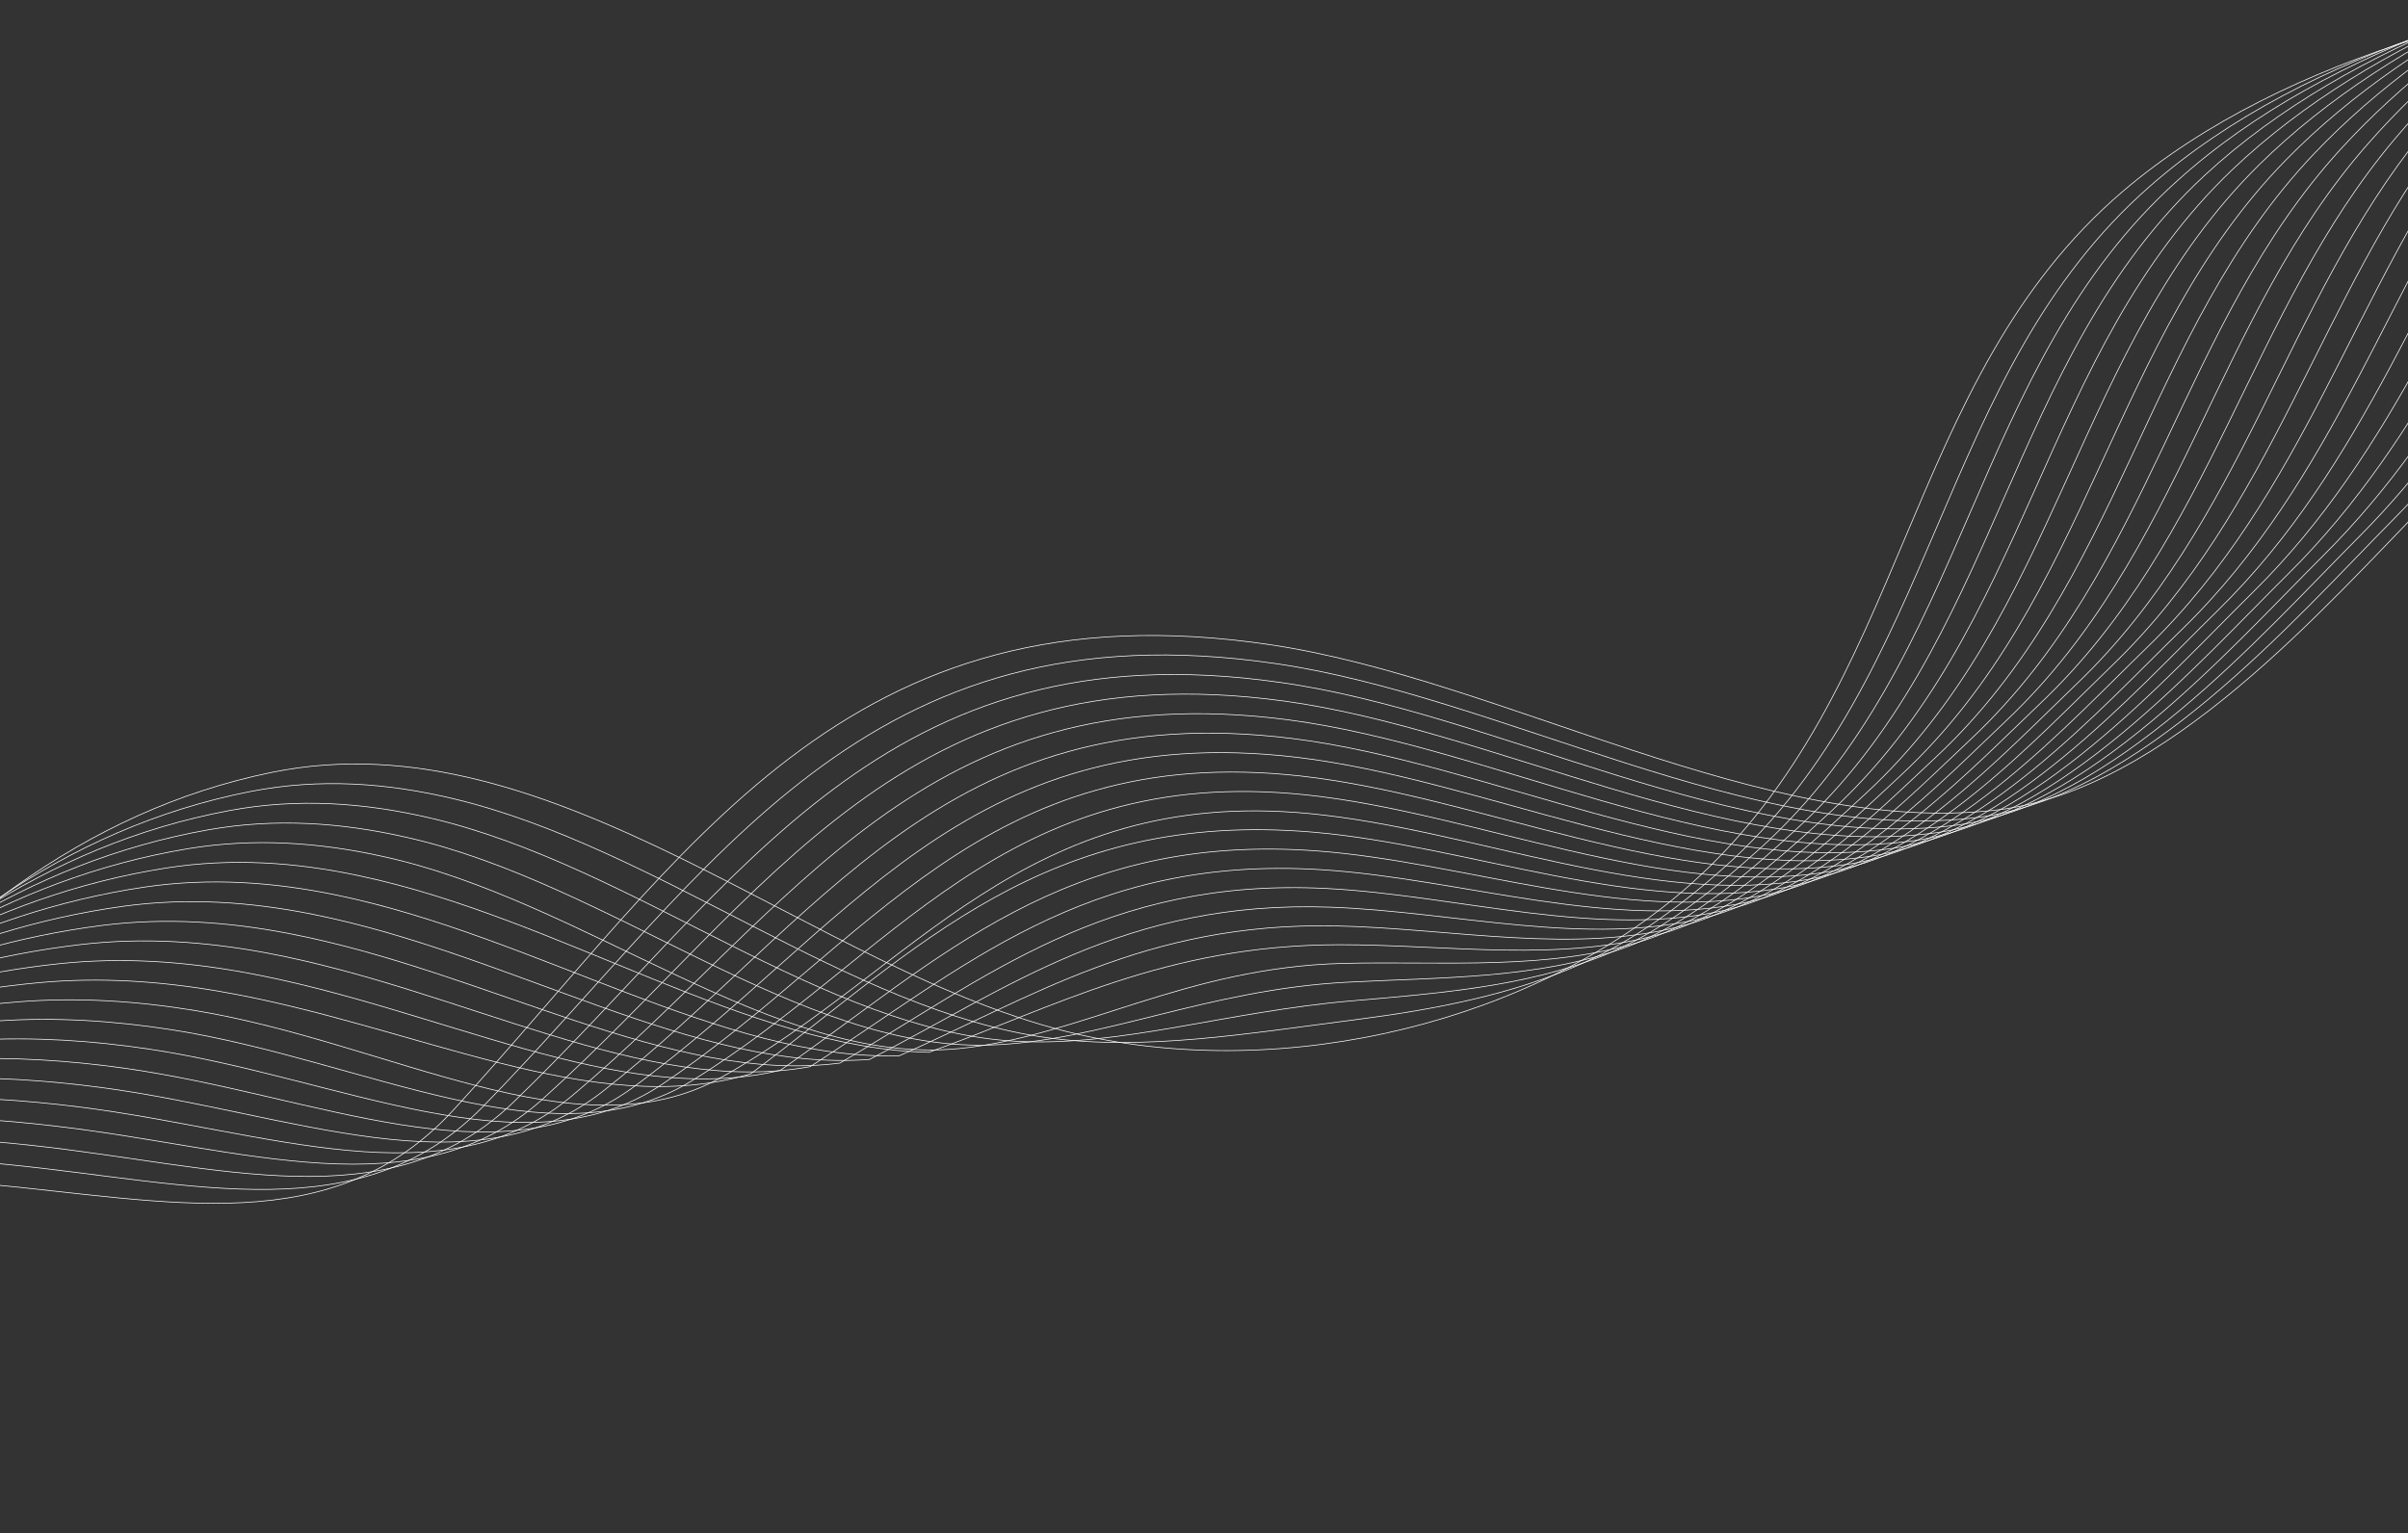 <svg width="1920" height="1223" viewBox="0 0 1920 1223" fill="none" xmlns="http://www.w3.org/2000/svg">
<rect x="0" y="0" width="1920" height="1223" fill="#333333" stroke="none"/>
<g style="mix-blend-mode:overlay">
<path d="M-780.782 809.48C-557.344 955.023 -274.772 920.224 -12.696 944.156C135.541 957.717 265.108 990.194 361.58 885.239C548.361 682.08 672.852 463.347 1013.57 514.308C1198.46 541.955 1407.07 668.086 1592.89 645.919C1727.72 629.85 1853.14 484.307 1936.42 399.601C2115.96 217.03 2179.3 -19.35 2264.97 -244.522" stroke="white" stroke-width="0.55" stroke-miterlimit="10"/>
<path d="M2261.87 -233.841C2216.36 -135.512 2174.26 -33.282 2127.07 68.112C2070.11 190.528 2009.67 311.891 1908.4 414.183C1827.47 495.948 1706.57 635.795 1576.39 652.018C1397.04 674.34 1195.77 555.082 1016.97 529.23C688.92 481.366 570.157 693.009 385.326 882.329C287.678 982.33 155.046 943.568 6.066 928.769C-35.73 924.558 -78.052 922.175 -120.622 920.998C-348.952 914.806 -576.137 935.394 -761.401 829.078" stroke="white" stroke-width="0.55" stroke-miterlimit="10"/>
<path d="M2258.72 -223.16C2206.73 -129.01 2156.83 -29.412 2105.31 72.353C2042.58 196.317 1985.06 323.625 1880.29 428.796C1801.75 507.62 1685.34 641.801 1559.79 658.148C1386.94 680.625 1192.95 568.24 1020.29 544.215C704.865 499.416 591.458 703.907 408.949 879.481C310.001 974.683 174.427 929.512 24.704 913.444C-17.68 908.8 -60.621 906.323 -103.842 905.797C-335.856 903.01 -559.975 938.707 -742.175 848.799" stroke="white" stroke-width="0.55" stroke-miterlimit="10"/>
<path d="M2255.59 -212.509C2197.11 -122.54 2139.4 -25.573 2083.61 76.533C2015.06 202.045 1960.54 335.328 1852.24 443.347C1776.11 519.292 1664.16 647.745 1543.29 664.216C1376.91 686.848 1190.19 581.676 1023.69 559.107C720.839 518.023 612.448 714.619 432.664 876.571C332.199 967.067 193.931 915.394 43.435 898.057C0.462 892.948 -43.068 890.41 -86.938 890.503C-322.636 891.091 -543.66 941.958 -722.856 868.397" stroke="white" stroke-width="0.55" stroke-miterlimit="10"/>
<path d="M2252.46 -201.828C2187.51 -116.038 2121.94 -21.734 2061.9 80.775C1987.51 207.834 1936.02 347.093 1824.22 457.96C1750.54 531.026 1643.01 653.72 1526.79 670.377C1366.88 693.163 1187.5 594.989 1027.1 574.091C736.877 536.289 633.007 725.269 456.411 873.722C354.212 959.636 213.406 901.648 62.197 882.732C18.636 877.283 -25.482 874.558 -70.002 875.27C-309.416 879.264 -527.312 945.271 -703.475 888.057" stroke="white" stroke-width="0.55" stroke-miterlimit="10"/>
<path d="M2249.33 -191.178C2177.91 -109.567 2104.44 -17.895 2040.2 84.985C1959.92 213.562 1911.53 358.826 1796.17 472.511C1724.97 542.729 1621.84 659.665 1510.26 676.445C1356.82 699.355 1184.74 608.209 1030.47 589.014C752.852 554.494 653.068 735.671 480.094 870.843C375.945 952.237 232.848 887.623 80.896 867.375C36.747 861.493 -7.99 858.676 -53.13 860.038C-296.227 867.406 -511.059 948.552 -684.156 907.716" stroke="white" stroke-width="0.55" stroke-miterlimit="10"/>
<path d="M2246.21 -180.497C2168.28 -103.097 2086.92 -14.087 2018.47 89.227C1932.27 219.321 1887.01 370.591 1768.09 487.125C1699.36 554.494 1600.63 665.671 1493.69 682.575C1346.73 705.64 1181.96 621.46 1033.81 603.968C768.827 572.698 672.604 745.795 503.748 867.964C397.431 944.899 252.26 873.567 99.565 852.019C54.828 845.703 9.502 842.824 -36.319 844.775C-283.101 855.549 -494.836 951.834 -664.899 927.376" stroke="white" stroke-width="0.55" stroke-miterlimit="10"/>
<path d="M2243.08 -169.816C2158.68 -96.595 2069.4 -10.248 1996.76 93.437C1904.63 225.017 1862.52 382.356 1740.04 501.707C1673.79 566.258 1579.45 671.646 1477.16 688.674C1336.7 711.894 1179.23 634.68 1037.19 618.921C784.865 590.903 691.676 755.61 527.464 865.084C418.701 937.593 271.734 859.512 118.296 836.632C72.971 829.883 27.057 826.911 -19.414 829.48C-269.911 843.66 -478.52 955.085 -645.549 946.973" stroke="white" stroke-width="0.55" stroke-miterlimit="10"/>
<path d="M2239.95 -159.165C2149.06 -90.125 2051.81 -6.471 1975.06 97.648C1876.95 230.714 1838.06 394.152 1712.02 516.289C1648.31 578.054 1558.31 677.621 1460.66 694.804C1326.67 718.179 1176.51 647.931 1040.63 633.875C800.933 609.076 710.313 765.053 551.21 862.236C439.754 930.317 291.239 845.456 137.058 821.307C91.144 814.124 44.642 811.059 -2.479 814.279C-256.66 831.833 -462.204 958.398 -626.168 966.664" stroke="white" stroke-width="0.55" stroke-miterlimit="10"/>
<path d="M2236.8 -148.484C2139.43 -83.623 2034.23 -2.663 1953.33 101.889C1849.21 236.411 1813.57 405.978 1683.94 530.902C1622.74 589.881 1537.1 683.628 1444.1 700.934C1316.57 724.464 1173.75 661.182 1043.97 648.86C816.909 627.281 728.363 774.093 574.864 859.388C460.436 922.979 310.651 831.4 155.696 805.982C109.194 798.365 62.073 795.208 14.302 799.047C-243.564 820.007 -446.011 961.71 -606.941 986.324" stroke="white" stroke-width="0.55" stroke-miterlimit="10"/>
<path d="M2233.67 -137.834C2129.83 -77.152 2016.64 1.084 1931.59 106.069C1821.47 242.045 1789.11 417.743 1655.86 545.422C1597.22 601.615 1515.89 689.51 1427.53 706.972C1306.48 730.656 1170.97 674.309 1047.31 663.72C832.914 645.33 730.778 757.963 598.547 856.446C472.385 893.97 330.093 817.251 174.395 790.564C127.305 782.483 79.596 779.263 31.174 783.721C-230.407 808.056 -429.758 964.93 -587.623 1005.92" stroke="white" stroke-width="0.55" stroke-miterlimit="10"/>
<path d="M2230.54 -127.153C2120.2 -70.651 1999.02 4.861 1909.89 110.31C1793.76 247.742 1764.72 429.601 1627.81 560.035C1571.71 613.472 1494.72 695.516 1411 713.102C1296.45 736.941 1168.24 687.56 1050.69 678.705C848.952 663.504 749.013 765.579 622.232 853.598C493.098 884.403 349.536 803.195 193.095 775.238C145.417 766.724 97.119 763.412 48.048 768.52C-217.218 796.26 -413.473 968.243 -568.335 1025.61" stroke="white" stroke-width="0.55" stroke-miterlimit="10"/>
<path d="M2227.42 -116.502C2110.6 -64.18 1981.41 8.576 1888.19 114.521C1766.02 253.346 1740.32 441.49 1599.79 574.618C1546.26 625.33 1473.57 701.492 1394.5 719.232C1286.42 743.226 1165.55 700.749 1054.09 693.659C865.021 681.615 767.311 773.164 645.948 850.719C513.842 874.775 369.011 789.078 211.827 759.882C163.56 750.904 114.643 747.529 64.953 753.257C-204.028 784.403 -397.157 971.525 -548.984 1045.24" stroke="white" stroke-width="0.55" stroke-miterlimit="10"/>
<path d="M2224.29 -105.821C2100.97 -57.709 1963.79 12.322 1866.48 118.763C1738.25 258.98 1715.99 453.409 1571.74 589.231C1520.81 637.188 1452.39 707.498 1377.97 725.362C1276.35 749.511 1162.82 713.969 1057.47 708.613C881.057 699.696 785.546 780.78 669.662 847.871C534.584 865.177 388.515 774.991 230.557 744.557C181.702 735.145 132.197 731.709 81.825 738.025C-190.84 772.545 -380.903 974.838 -529.666 1064.9" stroke="white" stroke-width="0.55" stroke-miterlimit="10"/>
<path d="M2221.16 -95.14C2091.38 -51.208 1946.14 16.068 1844.75 122.973C1710.44 264.584 1691.65 465.329 1543.66 603.782C1495.3 649.014 1431.19 713.442 1361.4 731.43C1266.26 755.703 1160.07 727.065 1060.81 723.535C897.095 717.684 803.75 788.335 693.316 844.96C555.265 855.518 407.927 760.842 249.226 729.17C199.783 719.294 149.689 715.795 98.667 722.761C-177.682 760.687 -364.649 978.088 -510.378 1084.56" stroke="white" stroke-width="0.55" stroke-miterlimit="10"/>
<path d="M2218.03 -84.49C2081.75 -44.737 1928.53 19.753 1823.05 127.184C1682.67 270.157 1667.35 477.31 1515.61 618.364C1469.86 660.903 1410.01 719.418 1344.87 737.529C1256.2 761.957 1157.38 740.192 1064.19 738.458C913.133 735.641 821.986 795.92 717.001 842.05C575.978 845.889 427.37 746.693 267.926 713.783C217.895 703.442 167.182 699.882 115.541 707.467C-164.461 748.799 -348.333 981.37 -491.027 1104.19" stroke="white" stroke-width="0.55" stroke-miterlimit="10"/>
<path d="M2214.88 -73.809C2072.12 -38.236 1910.85 23.468 1801.31 131.425C1654.84 275.761 1643.11 489.354 1487.56 632.977C1444.41 672.823 1388.83 725.393 1328.37 743.69C1246.2 768.272 1154.68 753.35 1067.59 753.473C929.231 753.659 840.252 803.567 740.716 839.264C596.721 836.353 446.936 732.359 286.656 698.519C236.068 687.653 184.736 684.092 132.414 692.297C-151.304 736.941 -332.079 984.652 -471.709 1123.85" stroke="white" stroke-width="0.55" stroke-miterlimit="10"/>
<path d="M2211.75 -63.158C2062.52 -31.765 1893.2 27.152 1779.61 135.605C1627.04 281.272 1618.93 501.428 1459.51 647.528C1418.99 684.68 1367.66 731.337 1311.83 749.758C1236.14 774.495 1151.96 766.384 1070.97 768.365C945.3 771.461 861.336 826.787 764.431 836.322C617.867 850.75 466.41 718.179 305.387 683.101C254.21 671.77 202.291 668.148 149.318 676.971C-138.115 725.083 -315.794 987.934 -452.39 1143.48" stroke="white" stroke-width="0.55" stroke-miterlimit="10"/>
<path d="M2208.62 -52.477C2052.89 -25.263 1875.56 30.836 1757.88 139.846C1599.21 286.844 1594.78 513.626 1431.43 662.142C1393.54 696.6 1346.45 737.343 1295.27 755.888C1226.05 780.78 1149.23 779.418 1074.34 783.35C961.337 789.294 877.931 830.966 788.116 833.505C637.372 837.716 485.884 704.154 324.087 667.807C272.353 656.042 219.783 652.327 166.191 661.801C-124.925 713.226 -299.509 991.215 -433.07 1163.14" stroke="white" stroke-width="0.55" stroke-miterlimit="10"/>
<path d="M2205.5 -41.827C2043.3 -18.824 1857.69 34.304 1736.17 144.057C1571.16 292.108 1570.78 525.887 1403.38 676.693C1368.12 708.489 1325.27 743.288 1278.74 761.957C1215.98 787.003 1146.51 792.297 1077.72 798.242C977.405 806.911 894.99 834.682 811.8 830.564C657.372 822.917 505.327 690.006 342.787 652.358C290.465 640.129 237.307 636.352 183.065 646.445C-111.767 701.368 -283.224 994.497 -413.782 1182.76" stroke="white" stroke-width="0.55" stroke-miterlimit="10"/>
<path d="M2202.37 -31.146C2033.67 -12.322 1840.14 38.081 1714.47 148.298C1543.48 297.773 1546.85 538.301 1375.36 691.306C1342.73 720.439 1304.13 749.294 1262.24 768.118C1205.98 793.319 1143.78 805.177 1081.12 813.226C993.442 824.496 912.791 838.18 835.546 827.716C678.269 806.446 524.832 675.95 361.549 637.033C308.638 624.37 254.891 620.5 199.968 631.212C-98.548 689.479 -266.939 997.748 -394.433 1202.39" stroke="white" stroke-width="0.55" stroke-miterlimit="10"/>
<path d="M2199.24 -20.495C2024.07 -5.851 1822.55 41.796 1692.77 152.478C1515.77 303.377 1523.08 550.809 1347.32 705.857C1223.91 814.712 1026.51 863.382 859.231 824.836C648.61 776.26 442.726 569.881 216.842 615.98C-85.39 677.652 -250.685 1001.06 -375.145 1222.08" stroke="white" stroke-width="0.55" stroke-miterlimit="10"/>
</g>
</svg>
